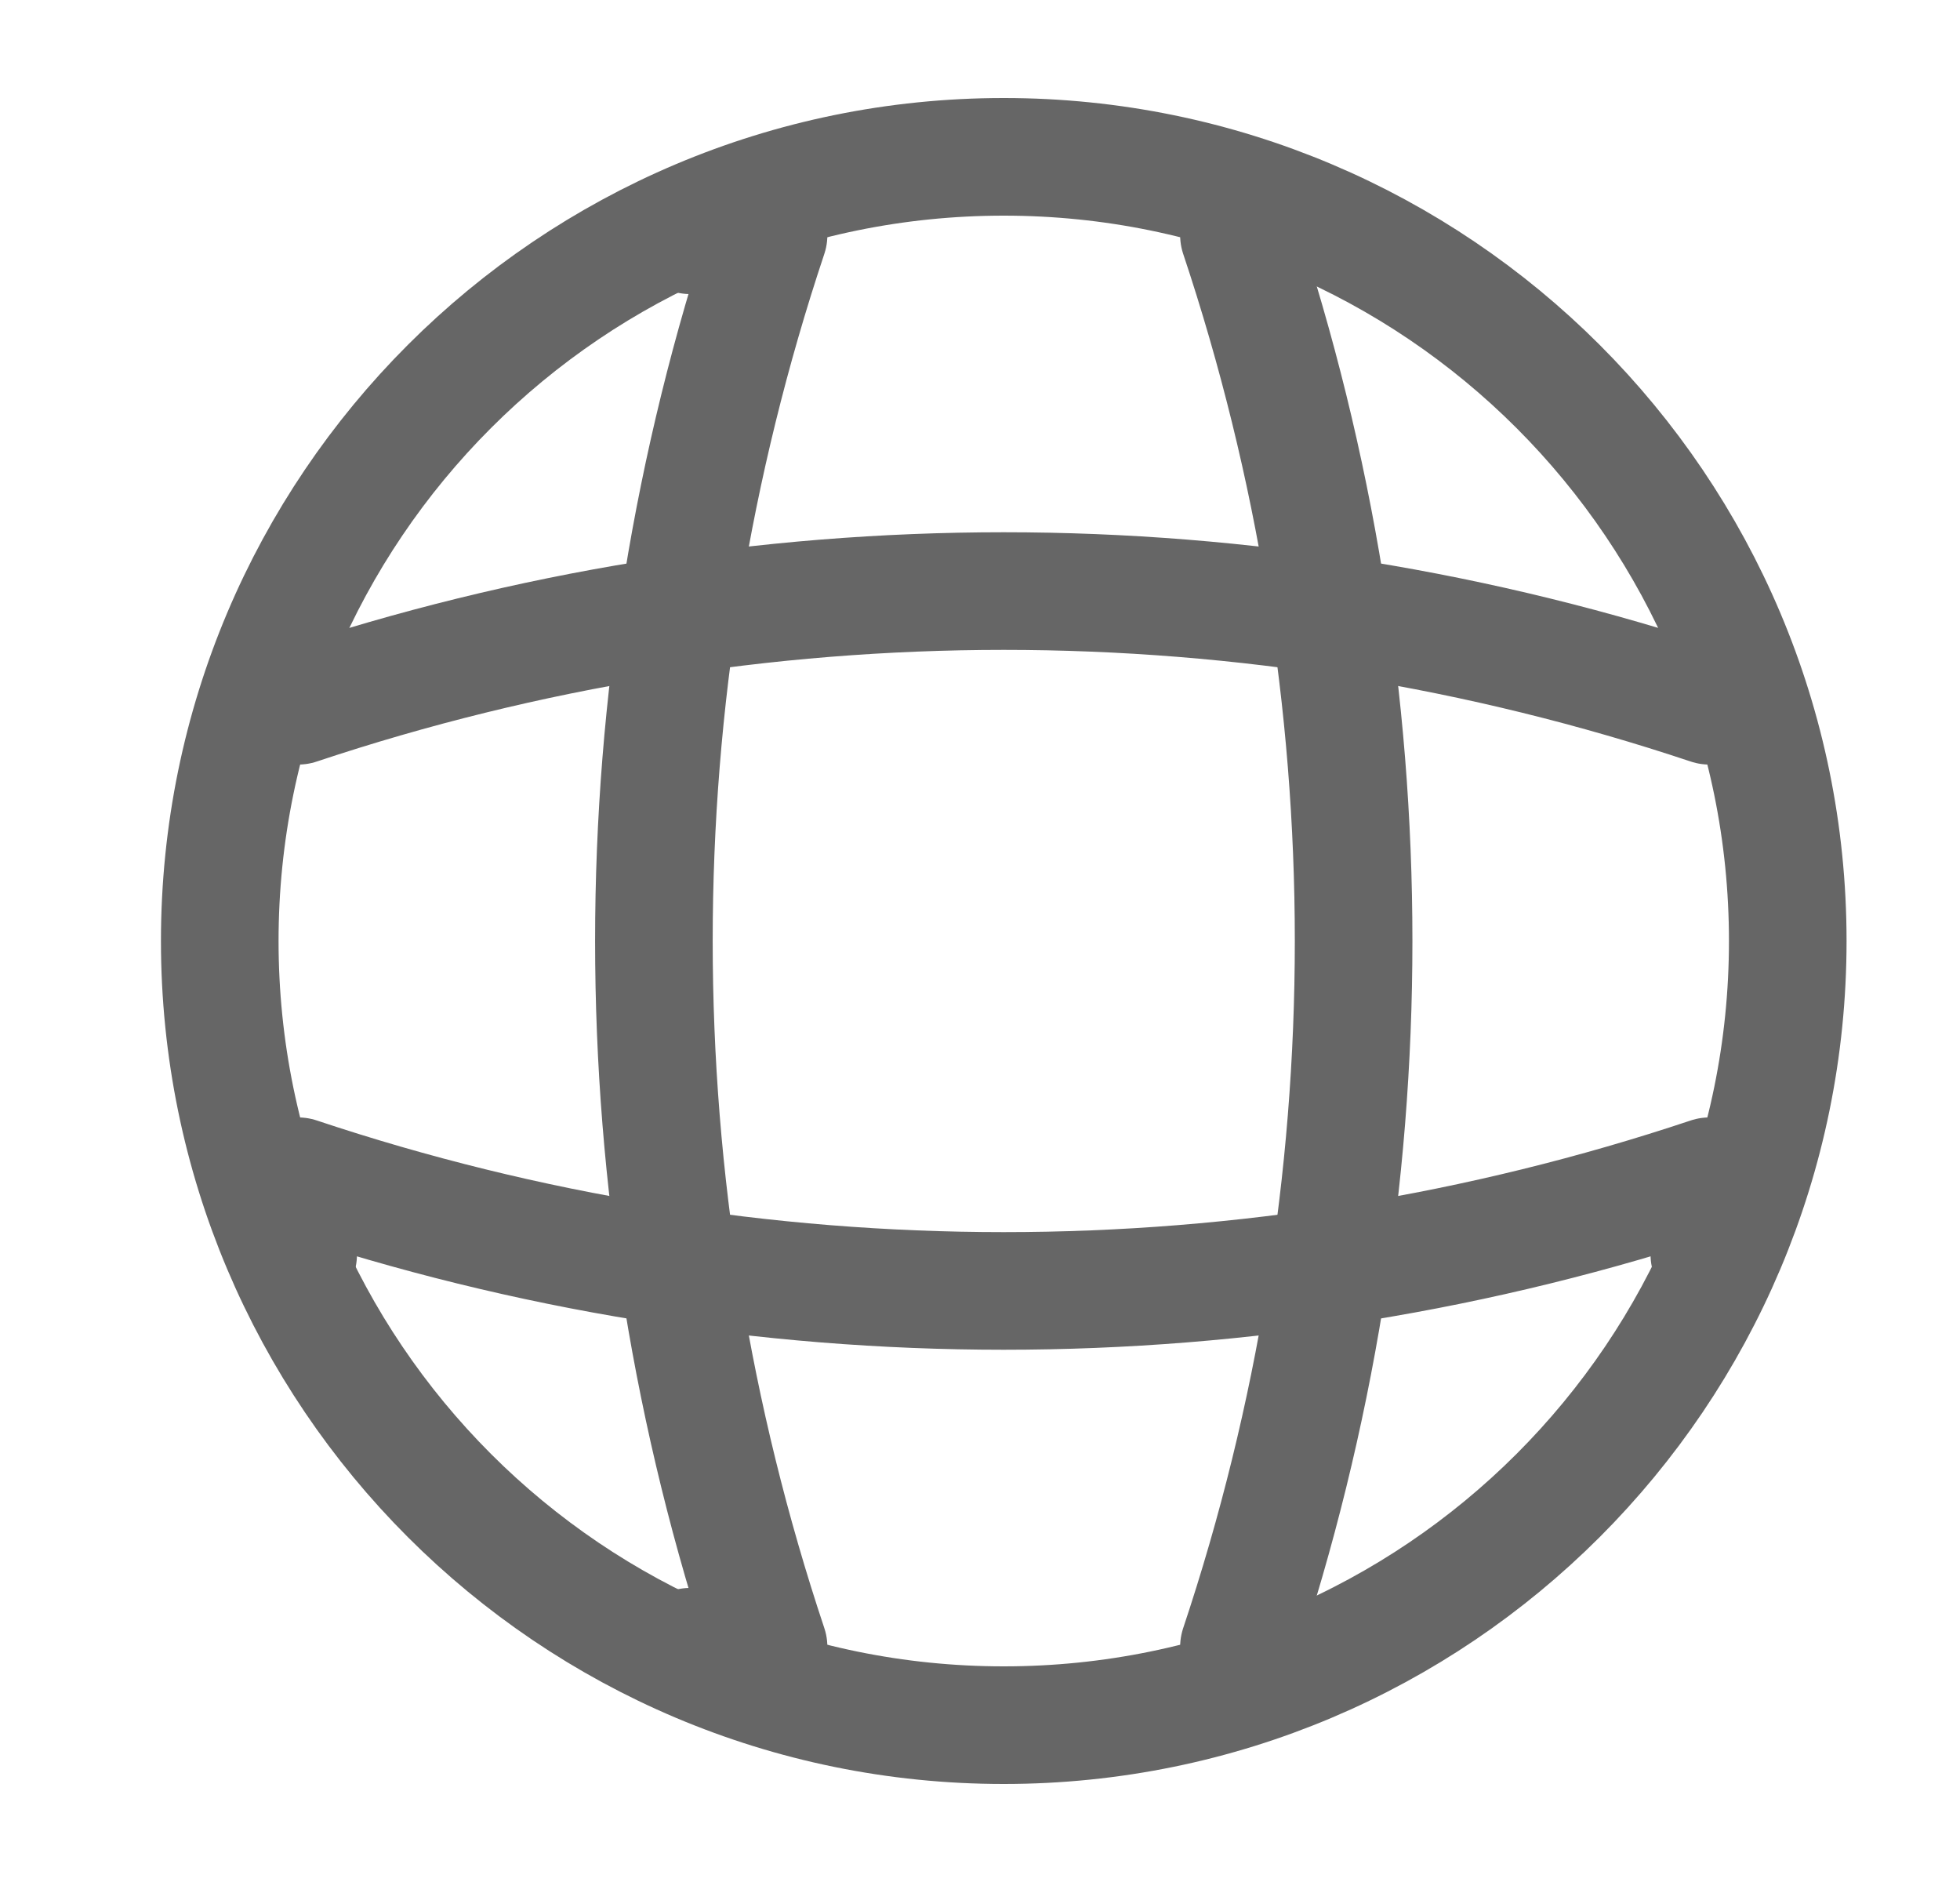 <svg width="25" height="24" viewBox="0 0 25 24" fill="none" xmlns="http://www.w3.org/2000/svg">
<path d="M12.803 22C18.326 22 22.803 17.523 22.803 12C22.803 6.477 18.326 2 12.803 2C7.28 2 2.803 6.477 2.803 12C2.803 17.523 7.28 22 12.803 22Z" stroke="#666666" stroke-width="1.5" stroke-linecap="round" stroke-linejoin="round"/>
<path d="M8.803 3H9.803C7.853 8.84 7.853 15.16 9.803 21H8.803" stroke="#666666" stroke-width="1.5" stroke-linecap="round" stroke-linejoin="round"/>
<path d="M15.803 3C17.753 8.84 17.753 15.16 15.803 21" stroke="#666666" stroke-width="1.5" stroke-linecap="round" stroke-linejoin="round"/>
<path d="M3.803 16V15C9.643 16.95 15.963 16.95 21.803 15V16" stroke="#666666" stroke-width="1.5" stroke-linecap="round" stroke-linejoin="round"/>
<path d="M3.803 9C9.643 7.05 15.963 7.05 21.803 9" stroke="#666666" stroke-width="1.5" stroke-linecap="round" stroke-linejoin="round"/>
</svg>
